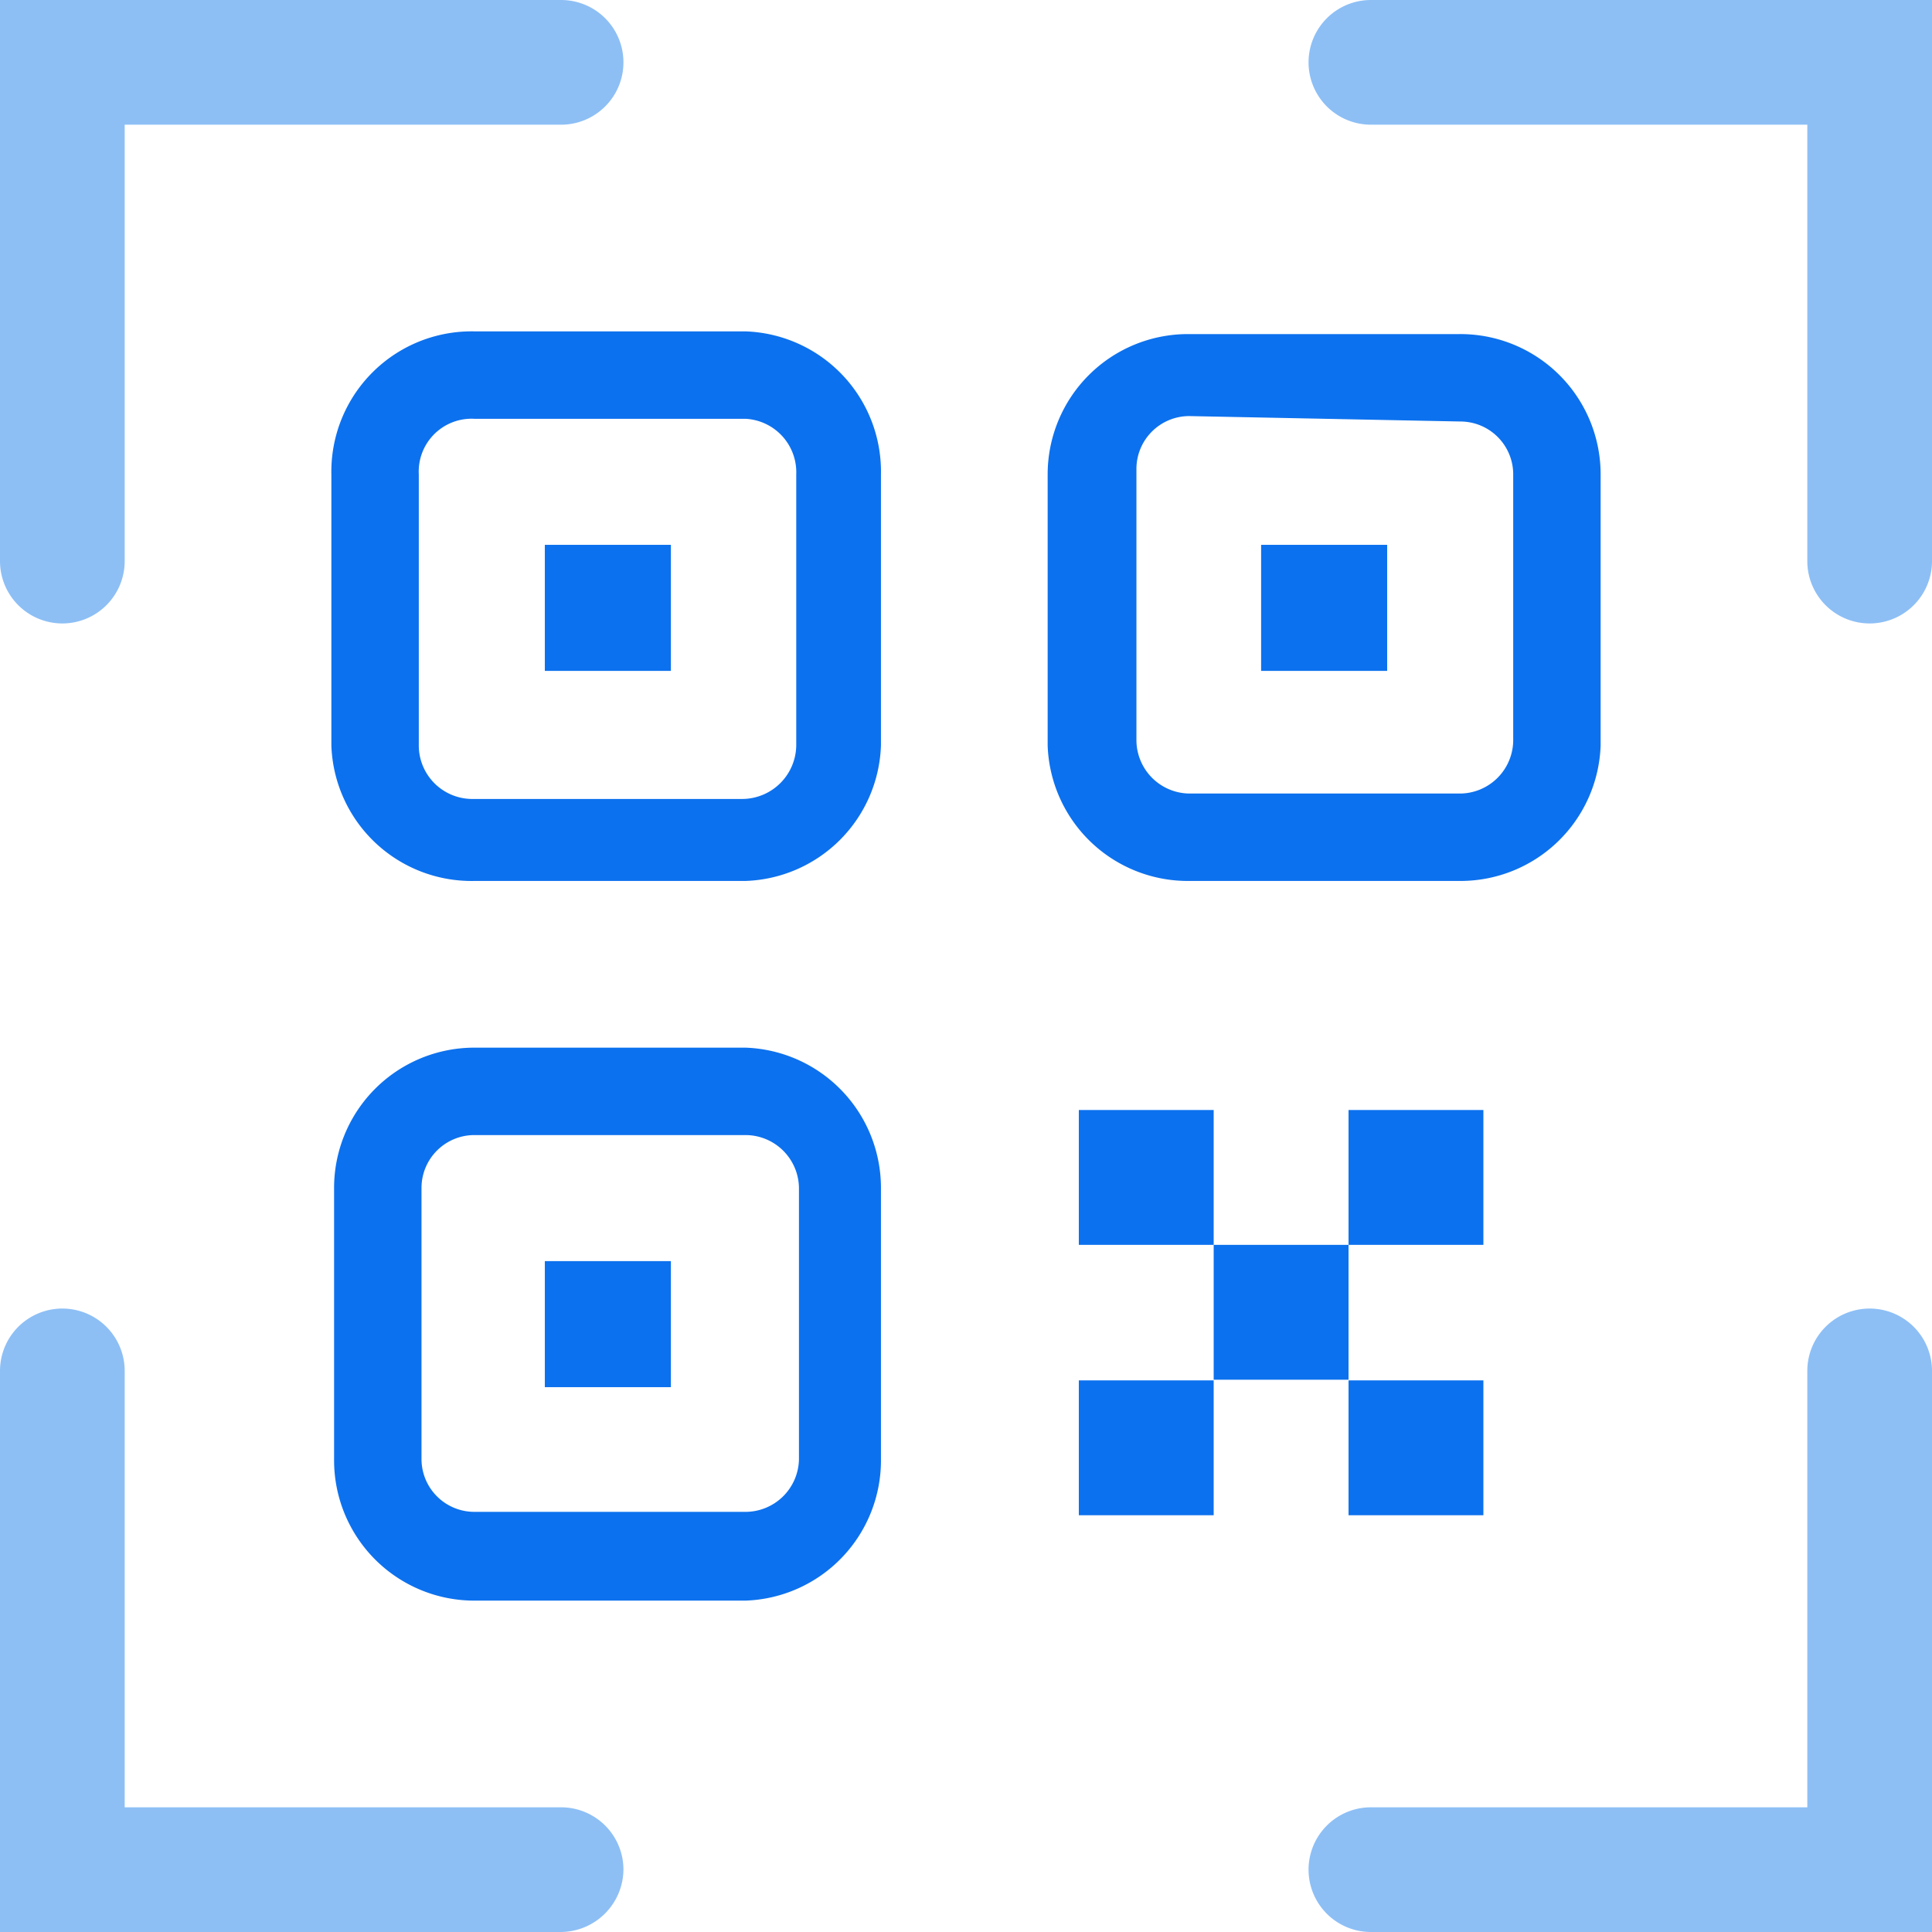 <svg xmlns="http://www.w3.org/2000/svg" viewBox="0 0 28.51 28.51"><defs><style>.cls-1{fill:#8dbff5;}.cls-2{fill:#0c71ee;}</style></defs><g id="Layer_2" data-name="Layer 2"><g id="Layer_1-2" data-name="Layer 1"><path class="cls-1" d="M.92,9.2A.92.92,0,0,1,0,8.28V0H8.28a.92.92,0,0,1,0,1.84H1.84V8.28A.92.92,0,0,1,.92,9.2Z"/><path class="cls-1" d="M19.31.92A.92.92,0,0,1,20.23,0h8.28V8.28a.92.92,0,0,1-1.84,0V1.84H20.23A.92.92,0,0,1,19.31.92Z"/><path class="cls-1" d="M27.59,19.31a.92.92,0,0,1,.92.92v8.28H20.23a.92.92,0,0,1,0-1.84h6.44V20.23A.92.92,0,0,1,27.59,19.31Z"/><path class="cls-1" d="M9.2,27.59a.93.93,0,0,1-.92.92H0V20.23a.92.92,0,1,1,1.84,0v6.44H8.28A.92.92,0,0,1,9.2,27.59Z"/><rect class="cls-2" x="15.92" y="16.38" width="1.99" height="1.99"/><rect class="cls-2" x="17.91" y="18.37" width="1.99" height="1.99"/><rect class="cls-2" x="19.9" y="16.38" width="1.99" height="1.99"/><rect class="cls-2" x="15.92" y="20.37" width="1.99" height="1.99"/><rect class="cls-2" x="19.9" y="20.37" width="1.99" height="1.99"/><path class="cls-2" d="M11,13H7A2.07,2.07,0,0,1,4.89,11V7A2.07,2.07,0,0,1,7,4.89h4A2.07,2.07,0,0,1,13,7v4A2.07,2.07,0,0,1,11,13ZM7,6.18A.78.78,0,0,0,6.18,7v4a.79.79,0,0,0,.78.79h4a.8.8,0,0,0,.79-.79V7A.79.79,0,0,0,11,6.18Z"/><rect class="cls-2" x="8.04" y="8.04" width="1.86" height="1.86"/><path class="cls-2" d="M11,23.62H7a2.07,2.07,0,0,1-2.07-2.07v-4A2.07,2.07,0,0,1,7,15.46h4A2.07,2.07,0,0,1,13,17.53v4A2.07,2.07,0,0,1,11,23.62ZM7,16.75a.78.78,0,0,0-.78.78v4a.78.78,0,0,0,.78.78h4a.79.79,0,0,0,.79-.78v-4a.79.79,0,0,0-.79-.78Z"/><rect class="cls-2" x="8.04" y="18.61" width="1.86" height="1.86"/><path class="cls-2" d="M21.55,13h-4A2.07,2.07,0,0,1,15.46,11V7a2.07,2.07,0,0,1,2.07-2.07h4A2.07,2.07,0,0,1,23.62,7v4A2.07,2.07,0,0,1,21.55,13Zm-4-6.86a.78.78,0,0,0-.78.78v4a.79.79,0,0,0,.78.79h4a.79.79,0,0,0,.78-.79V7a.78.78,0,0,0-.78-.78Z"/><rect class="cls-2" x="18.61" y="8.04" width="1.86" height="1.86"/></g></g></svg>
